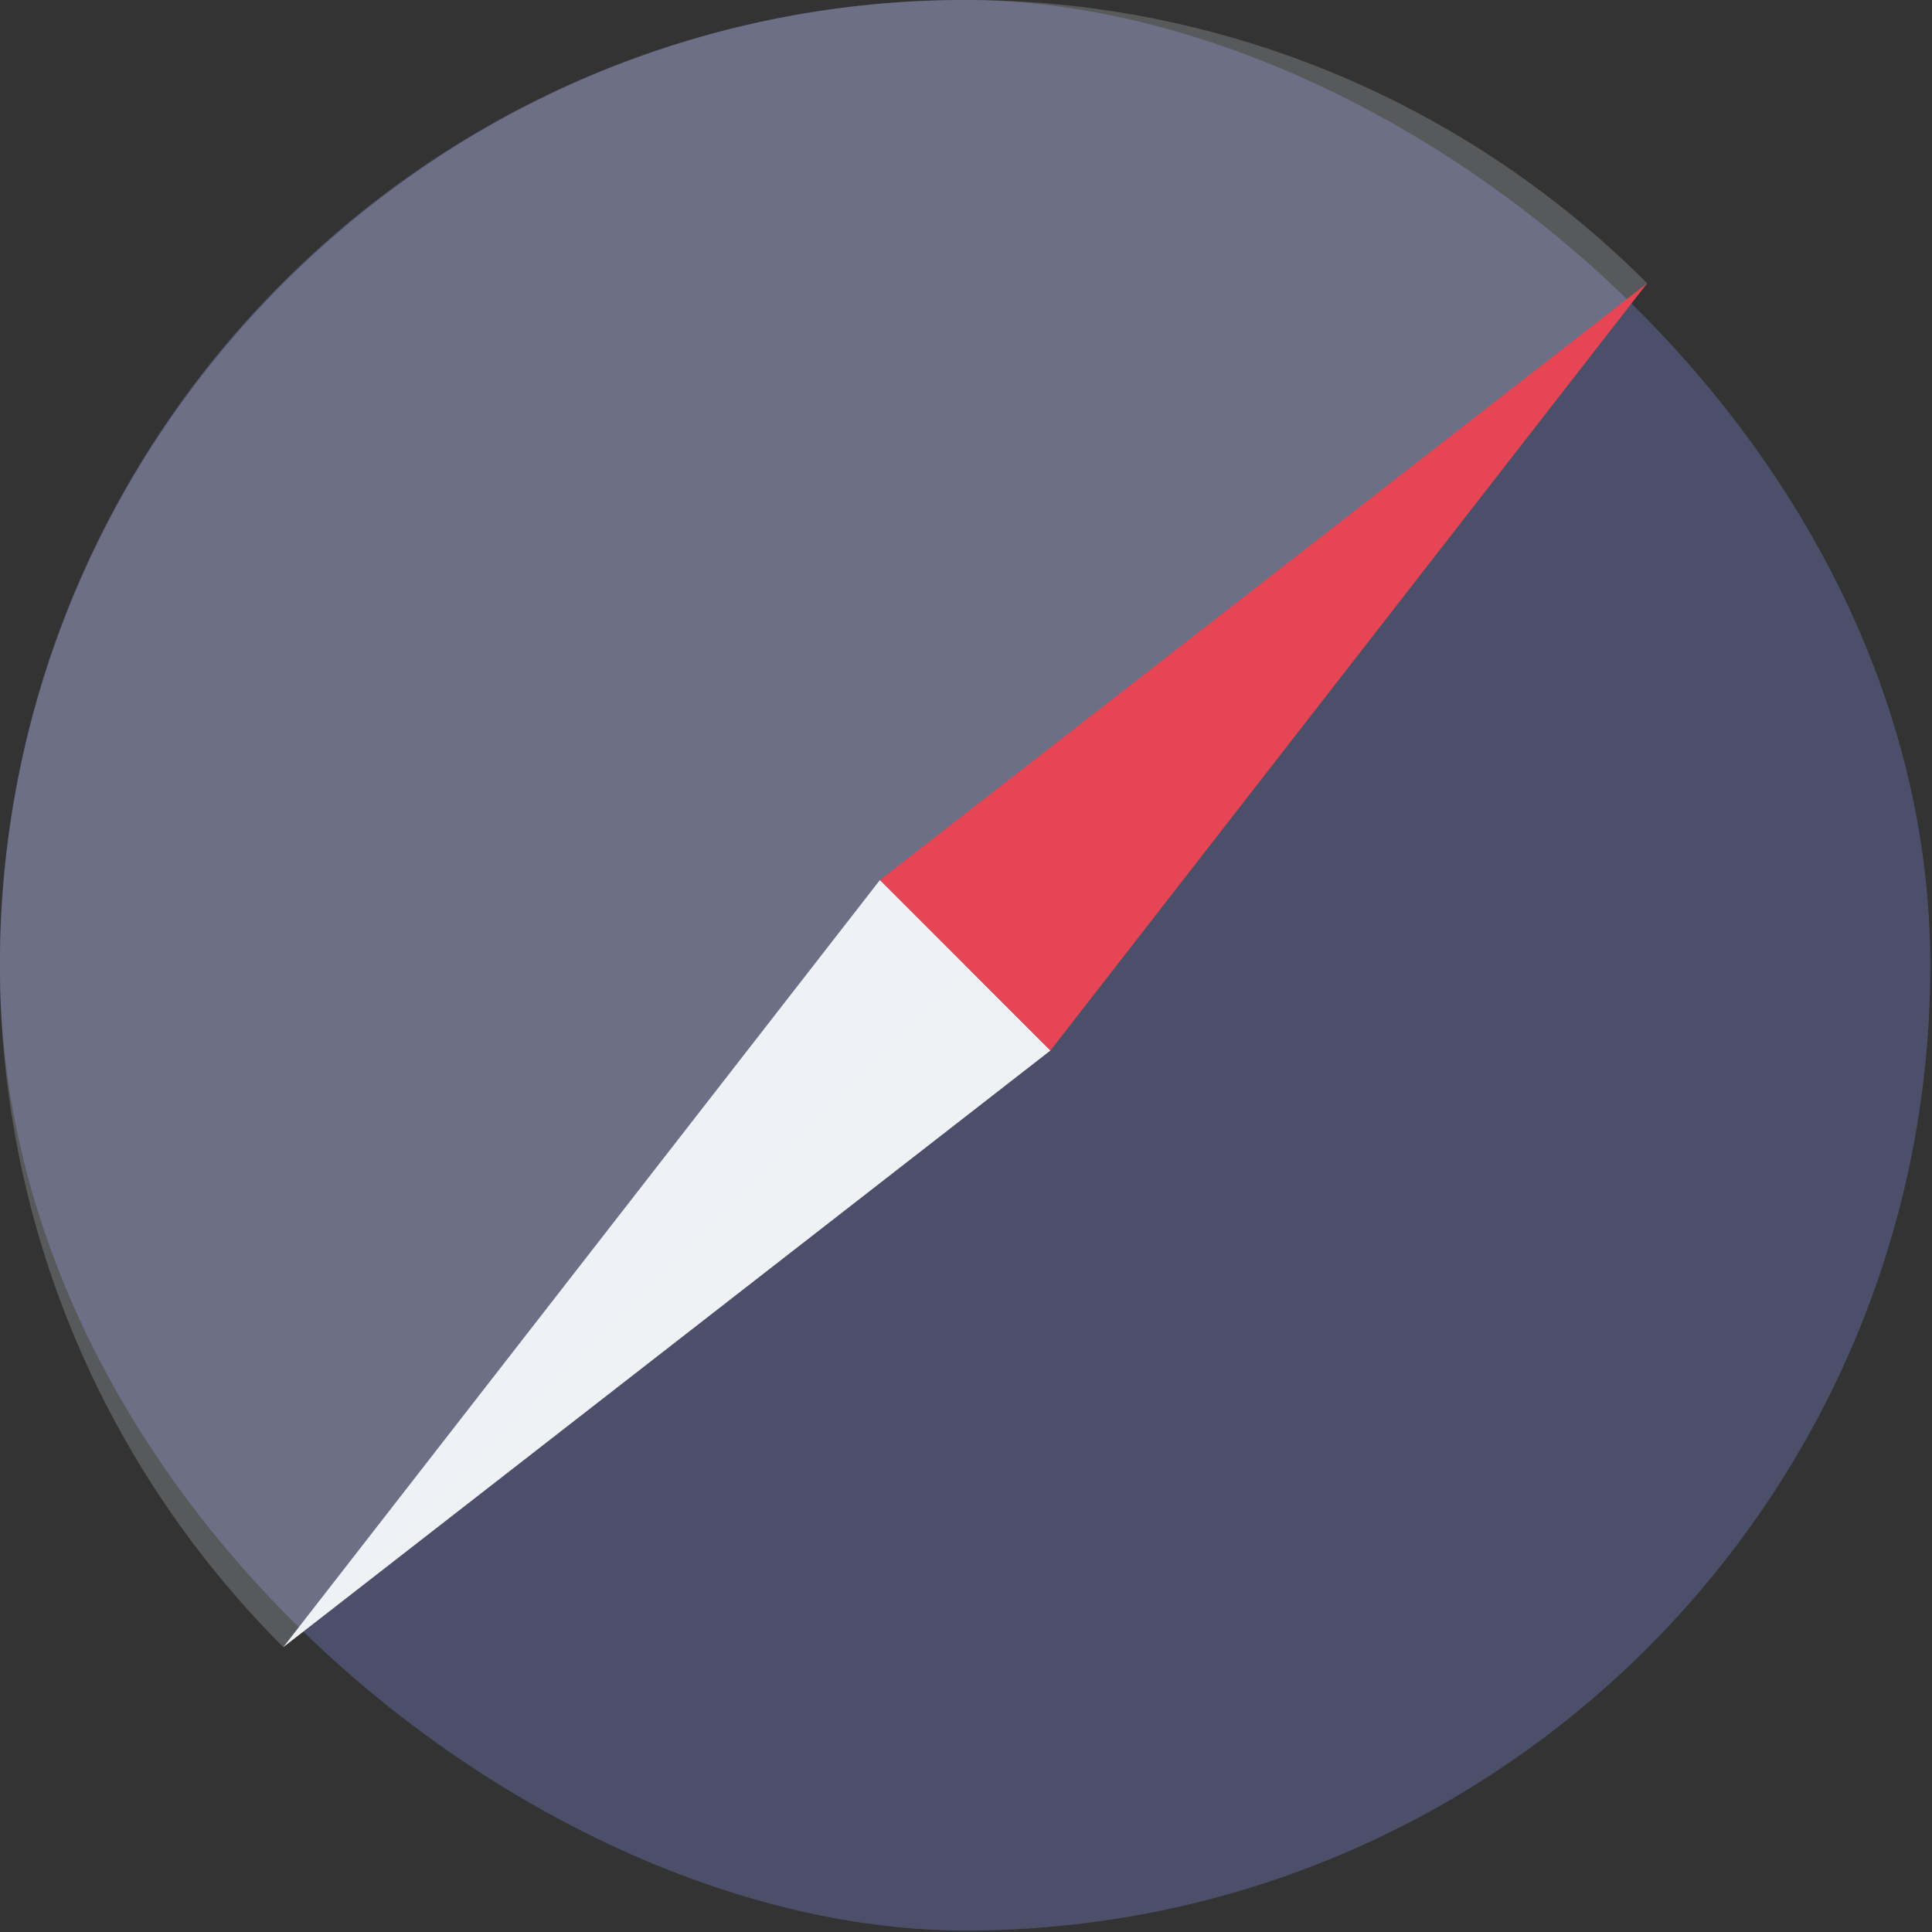 <svg xmlns="http://www.w3.org/2000/svg" width="16" height="16" version="1">
 <rect width="100%" height="100%" fill="#333333" stroke="none"/>
 <g transform="matrix(.571 0 0 .571 -1.144 -1.142)">
  <rect fill="#4c4f69" width="28" height="28" x="-30" y="-30" rx="14" ry="14" transform="matrix(0,-1,-1,0,0,0)"/>
  <path fill="#eff1f5" d="m6.112 25.89 8.654-11.127 1.171 1.171 1.302 1.302z"/>
  <path fill="#eff1f5" opacity=".2" d="m25.893 6.109-19.781 19.78c-5.479-5.479-5.479-14.302 0-19.781 5.479-5.479 14.302-5.479 19.781 0z"/>
  <path fill="#e64553" d="m25.893 6.109-11.127 8.654 2.473 2.473z"/>
 </g>
</svg>
